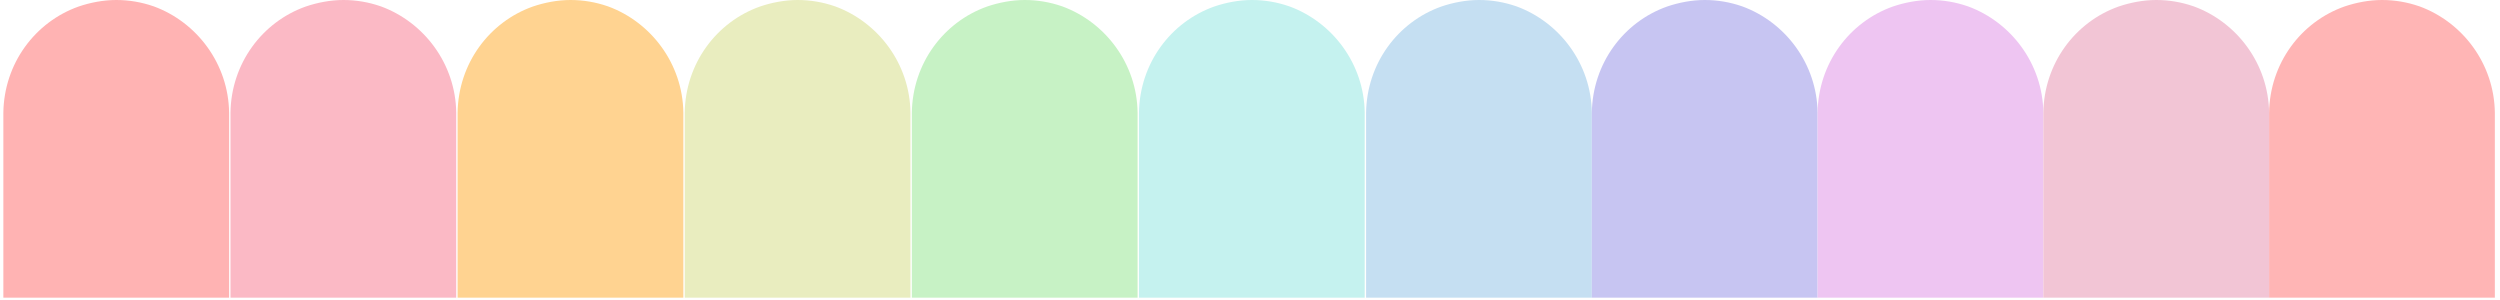 <svg xmlns="http://www.w3.org/2000/svg" xmlns:xlink="http://www.w3.org/1999/xlink" width="1818" zoomAndPan="magnify" viewBox="0 0 1363.5 163.5" height="218" preserveAspectRatio="xMidYMid meet" version="1.0"><defs><clipPath id="91417f79ae"><path d="M 125.703 0 L 248.828 0 L 248.828 162.562 L 125.703 162.562 Z M 125.703 0 " clip-rule="nonzero"/></clipPath><clipPath id="346f0eb096"><path d="M 166.766 3.555 C 173.059 1.41 180.254 0 187.297 0 C 194.34 0 201.117 1.207 207.363 3.355 C 207.496 3.422 207.629 3.422 207.762 3.488 C 231.219 12.074 248.496 34.75 248.828 61.484 L 248.828 162.355 L 125.703 162.355 L 125.703 61.562 C 126.035 34.613 143.043 11.941 166.766 3.555 Z M 166.766 3.555 " clip-rule="nonzero"/></clipPath><clipPath id="3ab57b5ed3"><path d="M 249.574 0 L 372.699 0 L 372.699 162.562 L 249.574 162.562 Z M 249.574 0 " clip-rule="nonzero"/></clipPath><clipPath id="9aa95cd79a"><path d="M 290.637 3.555 C 296.93 1.41 304.129 0 311.172 0 C 318.215 0 324.992 1.207 331.238 3.355 C 331.371 3.422 331.504 3.422 331.637 3.488 C 355.09 12.074 372.367 34.75 372.699 61.484 L 372.699 162.355 L 249.574 162.355 L 249.574 61.562 C 249.906 34.613 266.918 11.941 290.637 3.555 Z M 290.637 3.555 " clip-rule="nonzero"/></clipPath><clipPath id="6057659a80"><path d="M 373.449 0 L 496.57 0 L 496.57 162.562 L 373.449 162.562 Z M 373.449 0 " clip-rule="nonzero"/></clipPath><clipPath id="8ee67c2af8"><path d="M 414.512 3.555 C 420.805 1.41 428 0 435.043 0 C 442.086 0 448.863 1.207 455.109 3.355 C 455.242 3.422 455.375 3.422 455.508 3.488 C 478.965 12.074 496.238 34.75 496.57 61.484 L 496.57 162.355 L 373.449 162.355 L 373.449 61.562 C 373.781 34.613 390.789 11.941 414.512 3.555 Z M 414.512 3.555 " clip-rule="nonzero"/></clipPath><clipPath id="d776f93743"><path d="M 497.32 0 L 620.445 0 L 620.445 162.562 L 497.32 162.562 Z M 497.32 0 " clip-rule="nonzero"/></clipPath><clipPath id="ddba4fdf6c"><path d="M 538.383 3.555 C 544.676 1.41 551.871 0 558.914 0 C 565.961 0 572.738 1.207 578.98 3.355 C 579.117 3.422 579.25 3.422 579.383 3.488 C 602.836 12.074 620.113 34.75 620.445 61.484 L 620.445 162.355 L 497.32 162.355 L 497.32 61.562 C 497.652 34.613 514.664 11.941 538.383 3.555 Z M 538.383 3.555 " clip-rule="nonzero"/></clipPath><clipPath id="76e113542b"><path d="M 621.191 0 L 744.316 0 L 744.316 162.562 L 621.191 162.562 Z M 621.191 0 " clip-rule="nonzero"/></clipPath><clipPath id="f35093aaa2"><path d="M 662.258 3.555 C 668.547 1.41 675.746 0 682.789 0 C 689.832 0 696.609 1.207 702.855 3.355 C 702.988 3.422 703.121 3.422 703.254 3.488 C 726.711 12.074 743.984 34.75 744.316 61.484 L 744.316 162.355 L 621.191 162.355 L 621.191 61.562 C 621.523 34.613 638.535 11.941 662.258 3.555 Z M 662.258 3.555 " clip-rule="nonzero"/></clipPath><clipPath id="8e2db84b8a"><path d="M 745.066 0 L 868.191 0 L 868.191 162.562 L 745.066 162.562 Z M 745.066 0 " clip-rule="nonzero"/></clipPath><clipPath id="810912fd05"><path d="M 786.129 3.555 C 792.422 1.41 799.617 0 806.66 0 C 813.703 0 820.48 1.207 826.727 3.355 C 826.859 3.422 826.992 3.422 827.125 3.488 C 850.582 12.074 867.859 34.75 868.191 61.484 L 868.191 162.355 L 745.066 162.355 L 745.066 61.562 C 745.398 34.613 762.406 11.941 786.129 3.555 Z M 786.129 3.555 " clip-rule="nonzero"/></clipPath><clipPath id="4c6783f320"><path d="M 868.191 0 L 991.316 0 L 991.316 162.562 L 868.191 162.562 Z M 868.191 0 " clip-rule="nonzero"/></clipPath><clipPath id="b1cb03bfd7"><path d="M 909.254 3.555 C 915.547 1.41 922.742 0 929.785 0 C 936.828 0 943.605 1.207 949.852 3.355 C 949.984 3.422 950.117 3.422 950.25 3.488 C 973.707 12.074 990.984 34.75 991.316 61.484 L 991.316 162.355 L 868.191 162.355 L 868.191 61.562 C 868.523 34.613 885.531 11.941 909.254 3.555 Z M 909.254 3.555 " clip-rule="nonzero"/></clipPath><clipPath id="2f60b27078"><path d="M 991.316 0 L 1114.441 0 L 1114.441 162.562 L 991.316 162.562 Z M 991.316 0 " clip-rule="nonzero"/></clipPath><clipPath id="7114622f44"><path d="M 1032.379 3.555 C 1038.672 1.41 1045.867 0 1052.91 0 C 1059.953 0 1066.73 1.207 1072.977 3.355 C 1073.109 3.422 1073.242 3.422 1073.375 3.488 C 1096.832 12.074 1114.109 34.75 1114.441 61.484 L 1114.441 162.355 L 991.316 162.355 L 991.316 61.562 C 991.648 34.613 1008.656 11.941 1032.379 3.555 Z M 1032.379 3.555 " clip-rule="nonzero"/></clipPath><clipPath id="8107030fee"><path d="M 1114.441 0 L 1237.566 0 L 1237.566 162.562 L 1114.441 162.562 Z M 1114.441 0 " clip-rule="nonzero"/></clipPath><clipPath id="bf222e16c6"><path d="M 1155.504 3.555 C 1161.797 1.41 1168.992 0 1176.035 0 C 1183.078 0 1189.855 1.207 1196.102 3.355 C 1196.234 3.422 1196.367 3.422 1196.5 3.488 C 1219.957 12.074 1237.234 34.75 1237.566 61.484 L 1237.566 162.355 L 1114.441 162.355 L 1114.441 61.562 C 1114.773 34.613 1131.781 11.941 1155.504 3.555 Z M 1155.504 3.555 " clip-rule="nonzero"/></clipPath><clipPath id="408667b357"><path d="M 1237.566 0 L 1360.691 0 L 1360.691 162.562 L 1237.566 162.562 Z M 1237.566 0 " clip-rule="nonzero"/></clipPath><clipPath id="f0e05e0903"><path d="M 1278.629 3.555 C 1284.922 1.41 1292.117 0 1299.16 0 C 1306.203 0 1312.98 1.207 1319.227 3.355 C 1319.359 3.422 1319.492 3.422 1319.625 3.488 C 1343.082 12.074 1360.359 34.75 1360.691 61.484 L 1360.691 162.355 L 1237.566 162.355 L 1237.566 61.562 C 1237.898 34.613 1254.906 11.941 1278.629 3.555 Z M 1278.629 3.555 " clip-rule="nonzero"/></clipPath><clipPath id="c50cb40edc"><path d="M 1.828 0 L 124.953 0 L 124.953 162.562 L 1.828 162.562 Z M 1.828 0 " clip-rule="nonzero"/></clipPath><clipPath id="9ff92ca1e9"><path d="M 42.895 3.555 C 49.184 1.41 56.383 0 63.426 0 C 70.469 0 77.246 1.207 83.492 3.355 C 83.625 3.422 83.758 3.422 83.891 3.488 C 107.348 12.074 124.621 34.75 124.953 61.484 L 124.953 162.355 L 1.828 162.355 L 1.828 61.562 C 2.16 34.613 19.172 11.941 42.895 3.555 Z M 42.895 3.555 " clip-rule="nonzero"/></clipPath></defs><g clip-path="url(#91417f79ae)"><g clip-path="url(#346f0eb096)"><path fill="#fbb9c5" d="M 125.703 0 L 248.828 0 L 248.828 162.562 L 125.703 162.562 Z M 125.703 0 " fill-opacity="1" fill-rule="nonzero"/></g></g><g clip-path="url(#3ab57b5ed3)"><g clip-path="url(#9aa95cd79a)"><path fill="#ffd391" d="M 249.574 0 L 372.699 0 L 372.699 162.562 L 249.574 162.562 Z M 249.574 0 " fill-opacity="1" fill-rule="nonzero"/></g></g><g clip-path="url(#6057659a80)"><g clip-path="url(#8ee67c2af8)"><path fill="#e9edbf" d="M 373.449 0 L 496.57 0 L 496.57 162.562 L 373.449 162.562 Z M 373.449 0 " fill-opacity="1" fill-rule="nonzero"/></g></g><g clip-path="url(#d776f93743)"><g clip-path="url(#ddba4fdf6c)"><path fill="#c7f2c5" d="M 497.32 0 L 620.445 0 L 620.445 162.562 L 497.32 162.562 Z M 497.32 0 " fill-opacity="1" fill-rule="nonzero"/></g></g><g clip-path="url(#76e113542b)"><g clip-path="url(#f35093aaa2)"><path fill="#c5f2ef" d="M 621.191 0 L 744.316 0 L 744.316 162.562 L 621.191 162.562 Z M 621.191 0 " fill-opacity="1" fill-rule="nonzero"/></g></g><g clip-path="url(#8e2db84b8a)"><g clip-path="url(#810912fd05)"><path fill="#c5dff2" d="M 745.066 0 L 868.191 0 L 868.191 162.562 L 745.066 162.562 Z M 745.066 0 " fill-opacity="1" fill-rule="nonzero"/></g></g><g clip-path="url(#4c6783f320)"><g clip-path="url(#b1cb03bfd7)"><path fill="#c7c5f2" d="M 868.191 0 L 991.316 0 L 991.316 162.562 L 868.191 162.562 Z M 868.191 0 " fill-opacity="1" fill-rule="nonzero"/></g></g><g clip-path="url(#2f60b27078)"><g clip-path="url(#7114622f44)"><path fill="#eec5f2" d="M 991.316 0 L 1114.441 0 L 1114.441 162.562 L 991.316 162.562 Z M 991.316 0 " fill-opacity="1" fill-rule="nonzero"/></g></g><g clip-path="url(#8107030fee)"><g clip-path="url(#bf222e16c6)"><path fill="#f2c5d5" d="M 1114.441 0 L 1237.566 0 L 1237.566 162.562 L 1114.441 162.562 Z M 1114.441 0 " fill-opacity="1" fill-rule="nonzero"/></g></g><g clip-path="url(#408667b357)"><g clip-path="url(#f0e05e0903)"><path fill="#ffb5b5" d="M 1237.566 0 L 1360.691 0 L 1360.691 162.562 L 1237.566 162.562 Z M 1237.566 0 " fill-opacity="1" fill-rule="nonzero"/></g></g><g clip-path="url(#c50cb40edc)"><g clip-path="url(#9ff92ca1e9)"><path fill="#ffb3b3" d="M 1.828 0 L 124.953 0 L 124.953 162.562 L 1.828 162.562 Z M 1.828 0 " fill-opacity="1" fill-rule="nonzero"/></g></g></svg>